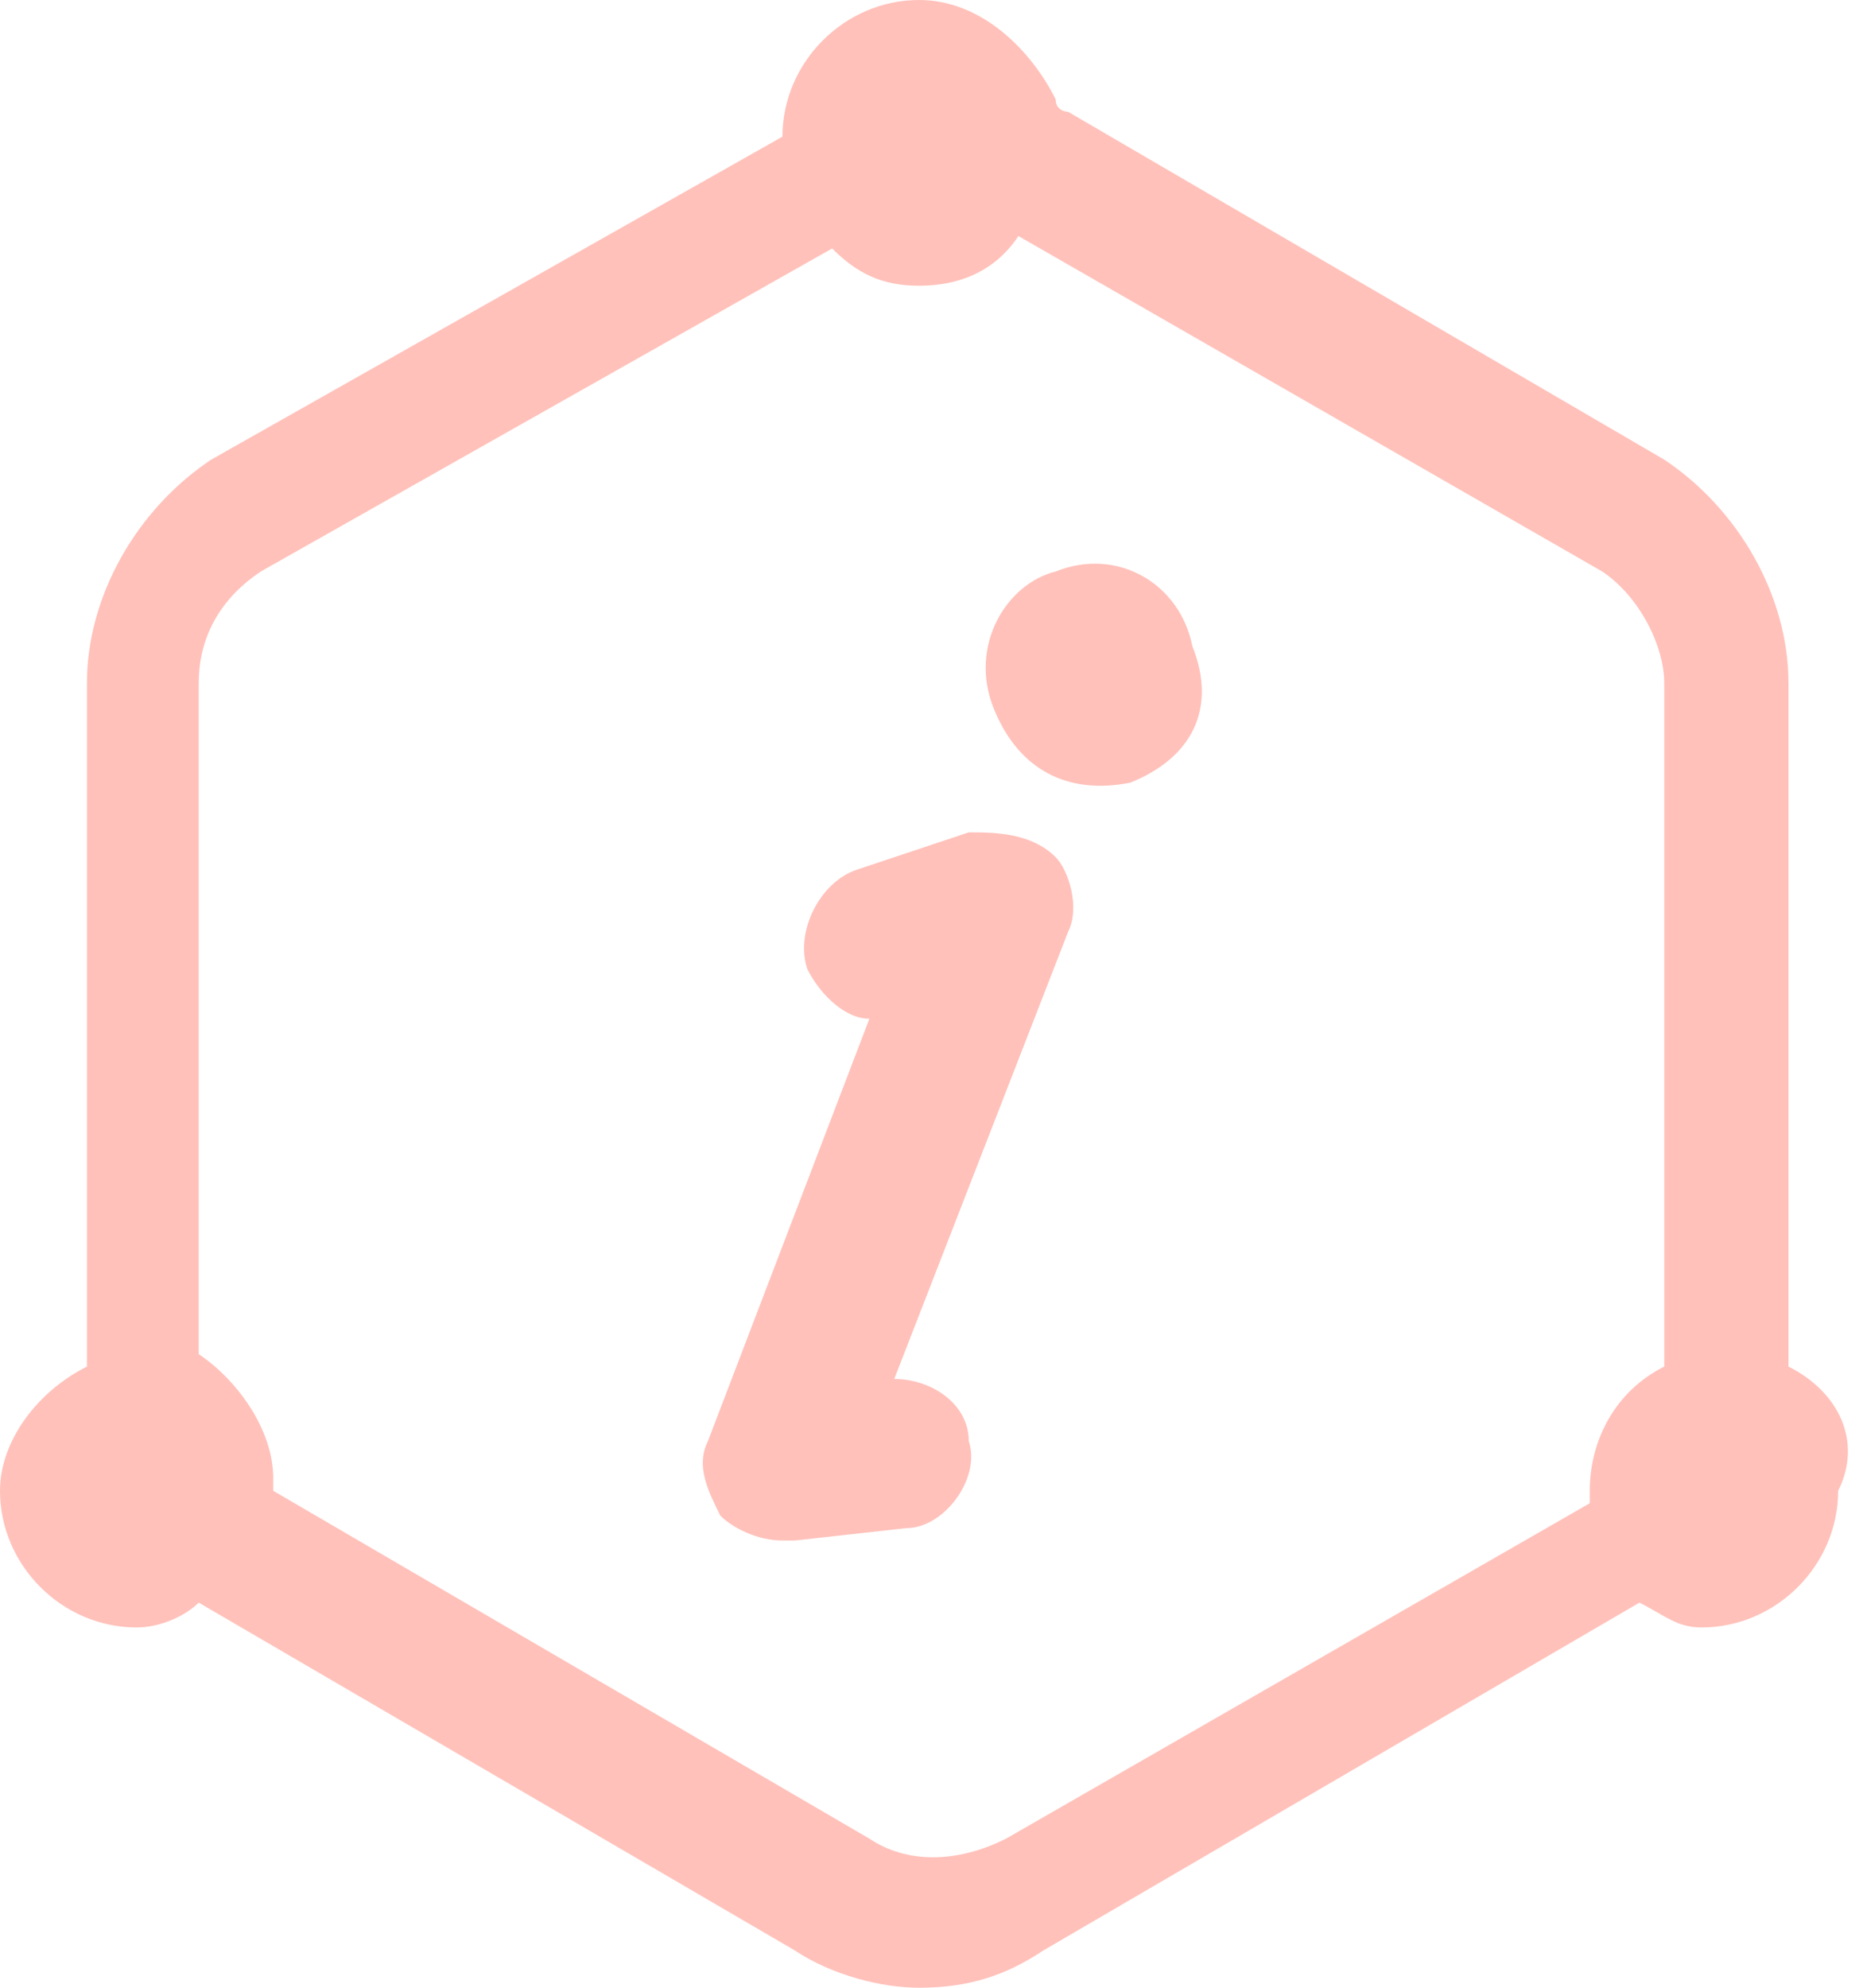 <?xml version="1.0" encoding="utf-8"?>
<!-- Generator: Adobe Illustrator 24.1.2, SVG Export Plug-In . SVG Version: 6.00 Build 0)  -->
<svg version="1.1" id="图层_1" xmlns="http://www.w3.org/2000/svg" xmlns:xlink="http://www.w3.org/1999/xlink" x="0px" y="0px"
	 viewBox="0 0 15 16" style="enable-background:new 0 0 15 16;" xml:space="preserve">
<style type="text/css">
	.st0{fill:#FFC1BA;}
</style>
<g>
	<path class="st0" d="M14.4,11V5.5c0-0.7-0.4-1.4-1-1.8L8.6,0.9c0,0-0.1,0-0.1-0.1C8.3,0.4,7.9,0,7.4,0C6.8,0,6.3,0.5,6.3,1.1
		L1.7,3.7c-0.6,0.4-1,1.1-1,1.8V11C0.3,11.2,0,11.6,0,12c0,0.6,0.5,1.1,1.1,1.1c0.2,0,0.4-0.1,0.5-0.2l4.8,2.8
		c0.3,0.2,0.7,0.3,1,0.3c0.4,0,0.7-0.1,1-0.3l4.8-2.8c0.2,0.1,0.3,0.2,0.5,0.2c0.6,0,1.1-0.5,1.1-1.1C15,11.6,14.8,11.2,14.4,11z
		 M8.1,14.8C7.7,15,7.3,15,7,14.8L2.2,12v-0.1c0-0.4-0.3-0.8-0.6-1V5.5c0-0.4,0.2-0.7,0.5-0.9L6.7,2c0.2,0.2,0.4,0.3,0.7,0.3
		c0.3,0,0.6-0.1,0.8-0.4l4.7,2.7c0.3,0.2,0.5,0.6,0.5,0.9V11c-0.4,0.2-0.6,0.6-0.6,1v0.1L8.1,14.8z"/>
	<path class="st0" d="M8.5,4.6C8.1,4.7,7.8,5.2,8,5.7s0.6,0.7,1.1,0.6c0.5-0.2,0.7-0.6,0.5-1.1C9.5,4.7,9,4.4,8.5,4.6z"/>
	<path class="st0" d="M7.8,6.7L6.9,7C6.6,7.1,6.4,7.5,6.5,7.8C6.6,8,6.8,8.2,7,8.2l-1.3,3.4c-0.1,0.2,0,0.4,0.1,0.6
		c0.1,0.1,0.3,0.2,0.5,0.2h0.1l0.9-0.1c0.3,0,0.6-0.4,0.5-0.7c0-0.3-0.3-0.5-0.6-0.5l1.4-3.6c0.1-0.2,0-0.5-0.1-0.6
		C8.3,6.7,8,6.7,7.8,6.7z"/>
</g>
</svg>
